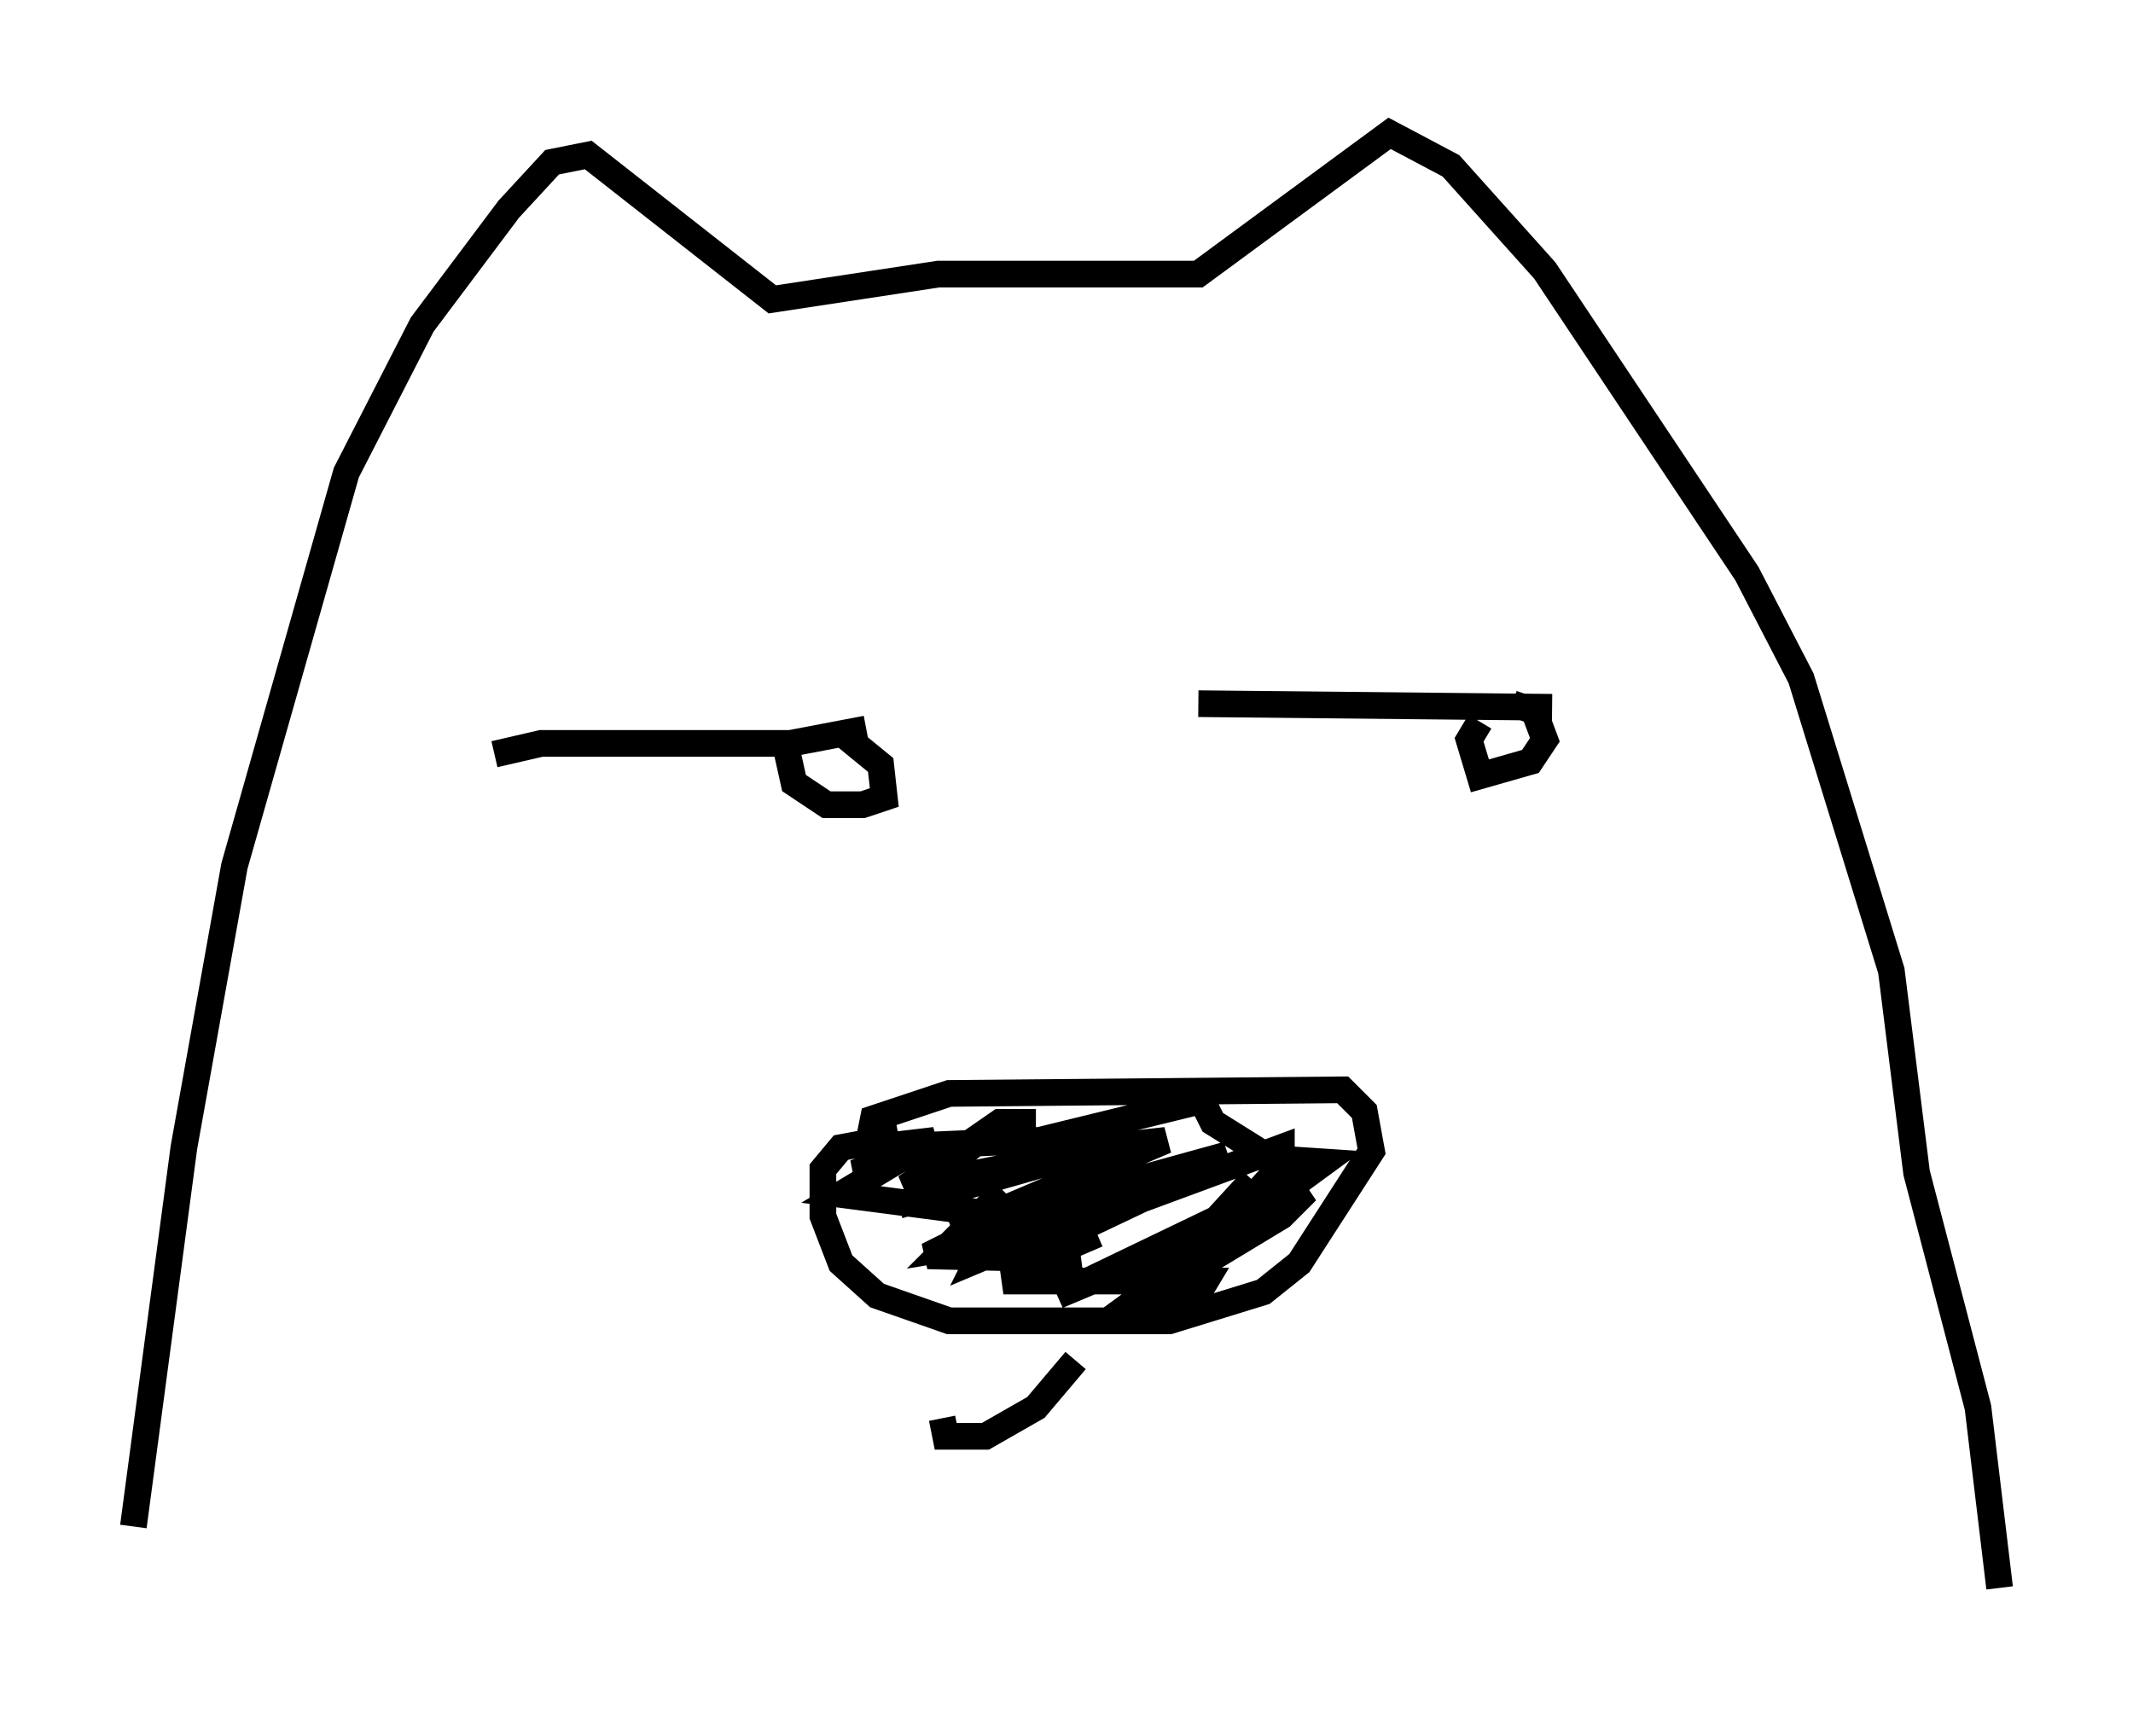 <?xml version="1.0" encoding="utf-8" ?>
<svg baseProfile="full" height="65.074" version="1.1" width="79.959" xmlns="http://www.w3.org/2000/svg" xmlns:ev="http://www.w3.org/2001/xml-events" xmlns:xlink="http://www.w3.org/1999/xlink"><defs /><rect fill="white" height="65.074" width="79.959" x="0" y="0" /><path d="M5.135, 60.074 m-0.135, -2.842 l1.894, -14.208 1.894, -10.555 l4.195, -14.75 2.842, -5.548 l3.248, -4.33 1.624, -1.759 l1.353, -0.271 6.901, 5.413 l6.225, -0.947 9.743, 0.0 l7.172, -5.277 2.3, 1.218 l3.518, 3.924 7.578, 11.367 l2.03, 3.924 3.383, 10.961 l0.947, 7.578 2.3, 8.796 l0.812, 6.766 m-42.354, -16.915 l0.135, -0.677 2.842, -0.947 l14.75, -0.135 0.812, 0.812 l0.271, 1.488 -2.706, 4.195 l-1.353, 1.083 -3.518, 1.083 l-8.254, 0.0 -2.706, -0.947 l-1.353, -1.218 -0.677, -1.759 l0.0, -1.759 0.677, -0.812 l2.165, -0.406 m2.842, 0.271 l-2.436, 1.894 m3.518, -0.135 l-2.165, 2.165 0.812, -0.135 m5.007, -2.165 l-1.083, 2.165 0.947, -0.406 m5.819, -2.03 l-1.488, 1.624 0.406, 0.135 m3.383, -0.947 l0.0, 0.0 m-7.578, -2.165 l0.0, 0.406 m-23.139, -15.02 l1.759, -0.406 9.337, 0.0 l2.842, -0.541 m12.449, -0.947 l13.261, 0.135 m-2.706, 0.541 l-0.406, 0.677 0.406, 1.353 l1.894, -0.541 0.541, -0.812 l-0.406, -1.083 -0.812, -0.271 m-27.199, 1.759 l0.271, 1.218 1.218, 0.812 l1.353, 0.0 0.812, -0.271 l-0.135, -1.218 -1.488, -1.218 m7.307, 14.614 l-1.353, 0.0 -3.518, 2.436 l6.766, -1.353 -1.218, 0.0 l-5.819, 2.03 7.578, -2.165 l2.436, -0.271 -7.984, 3.383 l10.284, -2.842 -9.337, 3.924 l0.406, -0.812 8.66, -2.842 l-7.984, 3.789 4.059, -2.03 l6.225, -2.3 0.0, 0.677 l-1.353, 1.488 -7.036, 3.383 l9.337, -3.924 -0.947, 0.947 l-6.495, 3.924 8.119, -5.954 l-2.03, -0.135 -2.165, -1.353 l-0.406, -0.812 -6.089, 1.488 l-6.225, 0.271 2.3, -0.271 l-2.977, 1.218 0.812, 0.0 l-1.353, 0.812 6.225, 0.812 l-2.977, 1.488 5.683, 0.135 l-2.842, 0.812 7.578, 0.0 l-0.406, 0.677 -0.947, 0.0 l-0.271, 0.677 m-3.248, 1.624 l-1.488, 1.759 -1.894, 1.083 l-1.488, 0.0 -0.135, -0.677 " fill="none" stroke="black" stroke-width="1" /></svg>